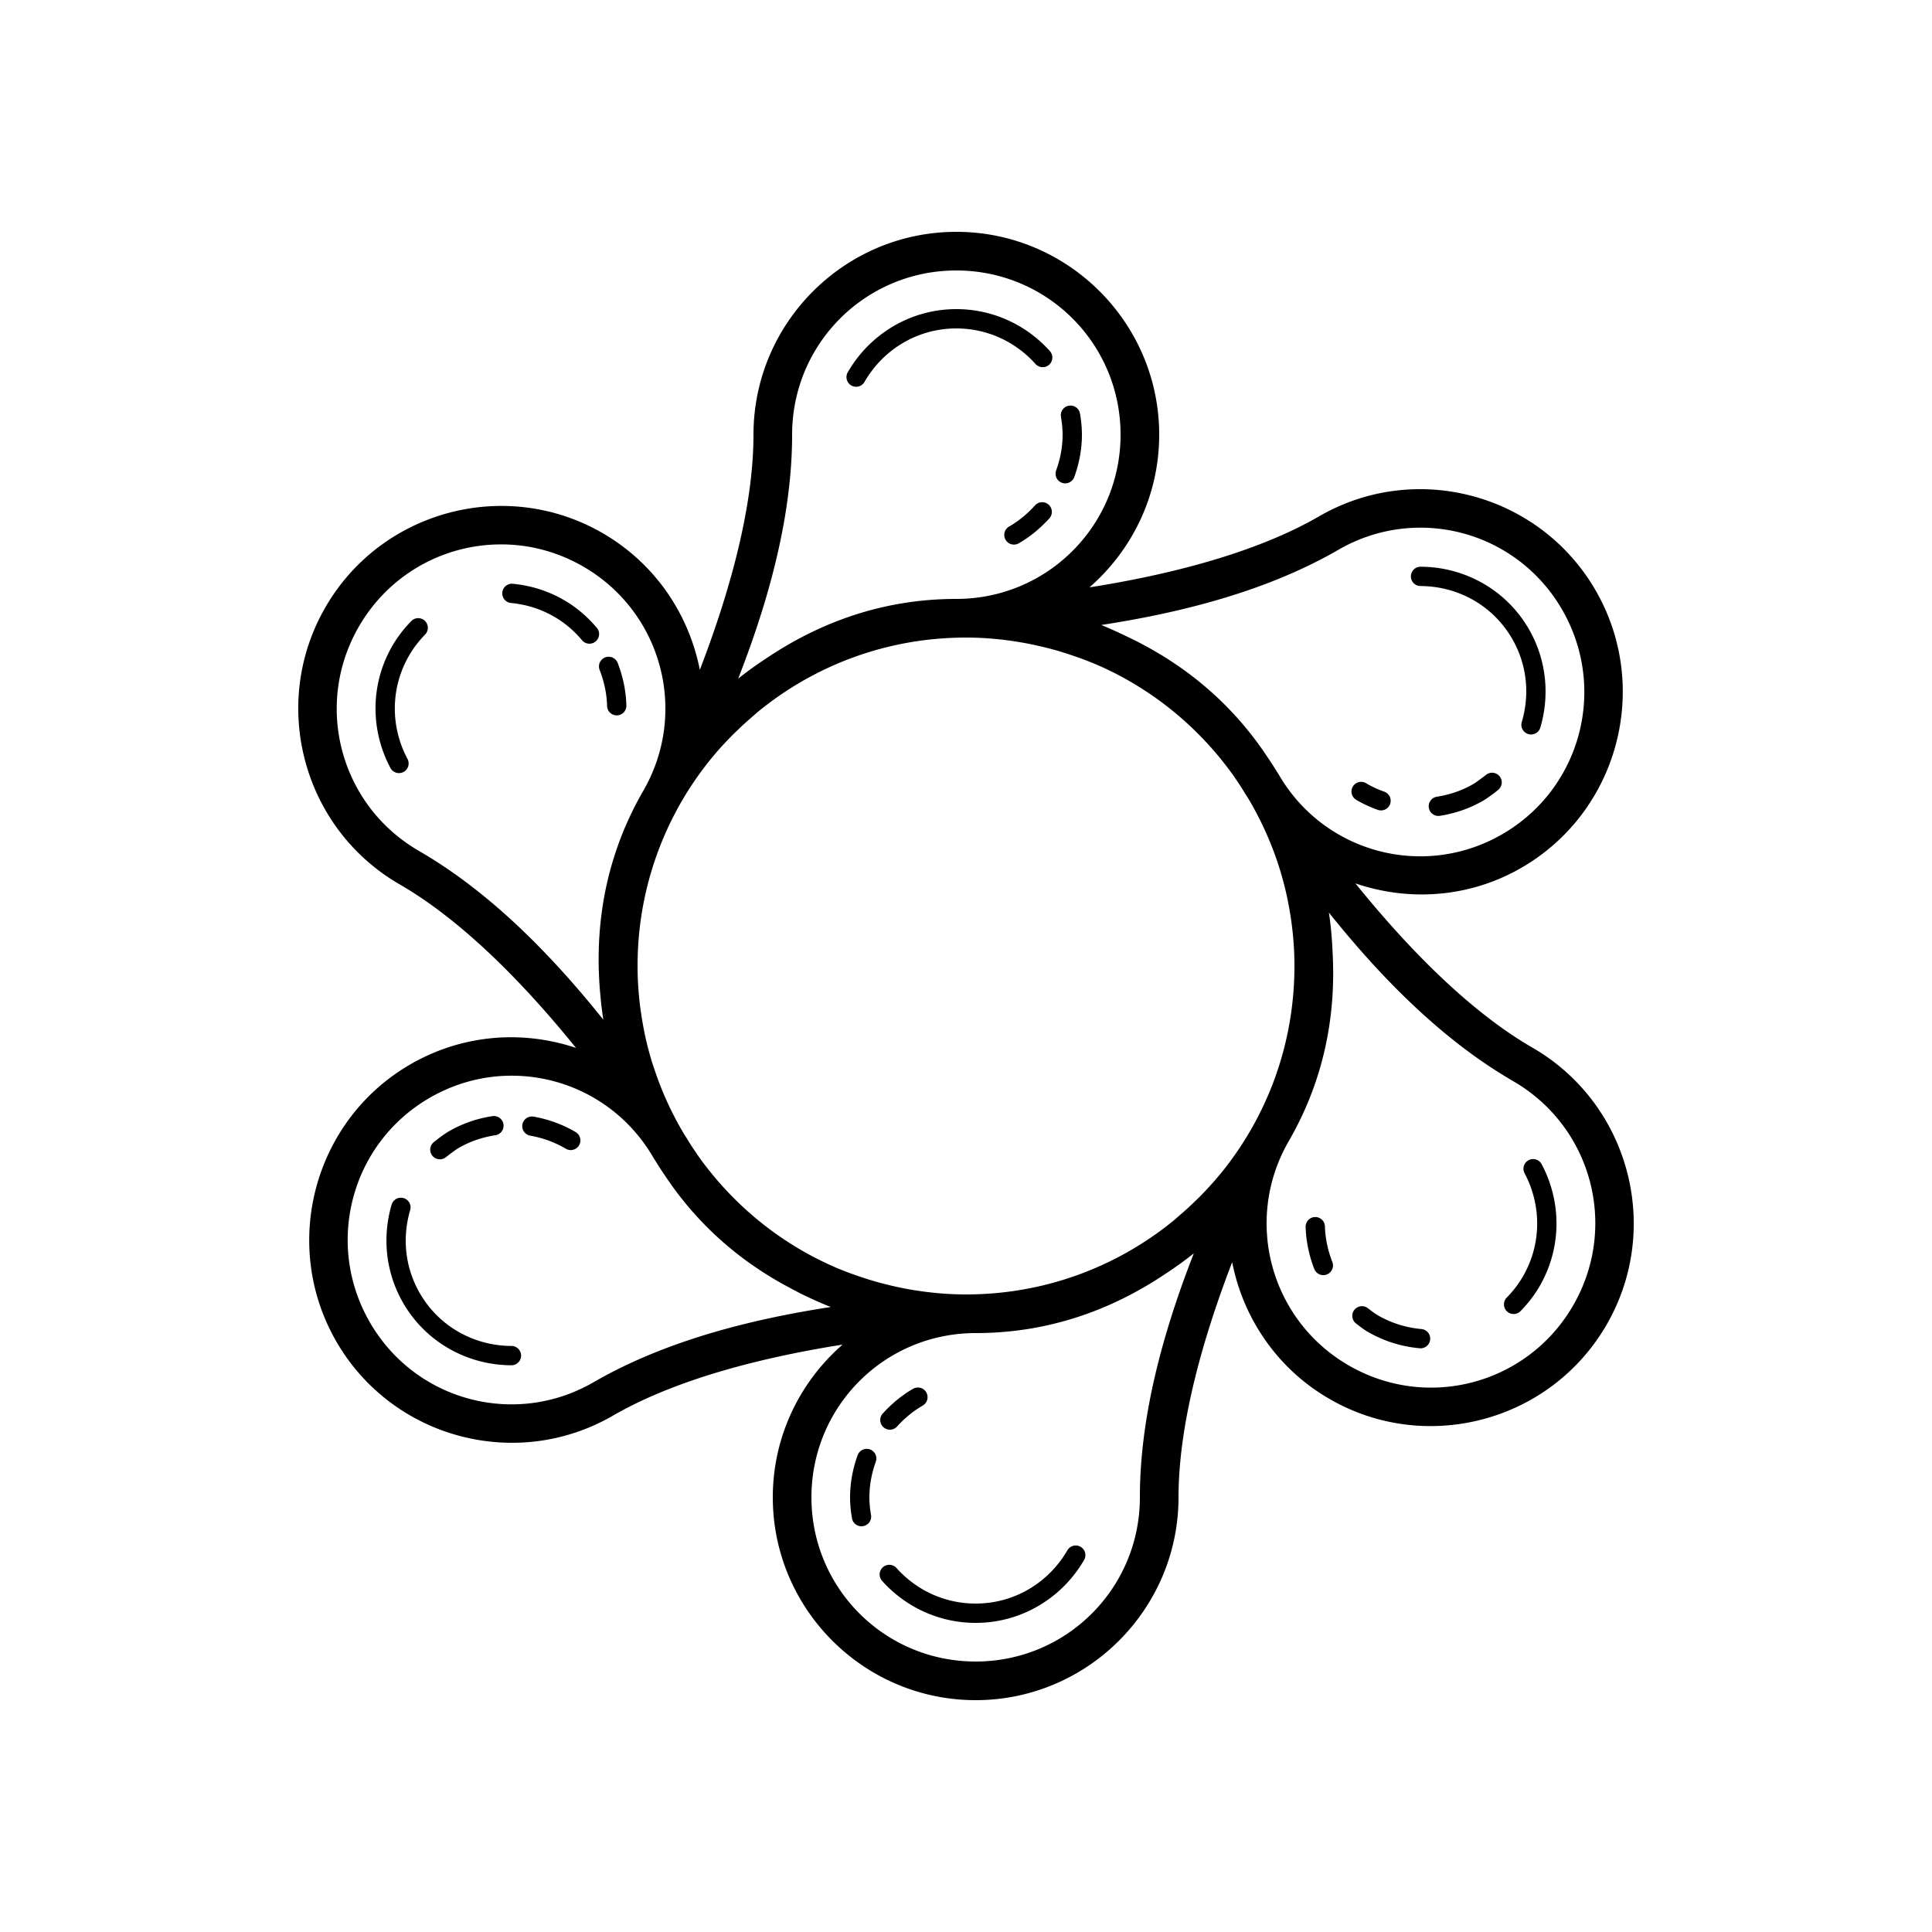 <svg fill="#000000" xmlns="http://www.w3.org/2000/svg"  viewBox="0 0 100 100" width="100px" height="100px"><path d="M 49.5 12 C 43.713 12 39 16.713 39 22.5 C 39 26.573 37.546 31.235 36.223 34.67 C 35.658 31.795 33.913 29.165 31.184 27.59 C 29.931 26.866 28.59 26.433 27.236 26.266 C 23.176 25.765 19.012 27.675 16.842 31.434 C 13.948 36.446 15.673 42.882 20.686 45.775 C 24.202 47.805 27.503 51.38 29.814 54.24 C 28.335 53.744 26.751 53.572 25.182 53.766 C 23.831 53.933 22.493 54.366 21.242 55.09 C 16.239 57.984 14.519 64.42 17.406 69.432 C 20.294 74.443 26.72 76.169 31.723 73.275 C 35.236 71.242 39.983 70.169 43.609 69.598 C 41.403 71.524 40 74.349 40 77.5 C 40 83.287 44.713 88 50.5 88 C 56.287 88 61 83.287 61 77.5 C 61 73.427 62.454 68.765 63.777 65.33 C 64.342 68.205 66.087 70.835 68.816 72.41 C 73.828 75.305 80.264 73.578 83.158 68.566 C 86.052 63.554 84.328 57.118 79.316 54.225 C 75.785 52.186 72.471 48.59 70.158 45.725 C 72.918 46.664 76.043 46.481 78.758 44.91 C 83.761 42.016 85.481 35.58 82.594 30.568 C 80.699 27.279 77.281 25.404 73.74 25.322 C 73.234 25.311 72.725 25.336 72.219 25.398 C 70.868 25.565 69.528 26.001 68.277 26.725 C 64.764 28.758 60.017 29.831 56.391 30.402 C 58.597 28.476 60 25.651 60 22.5 C 60 16.713 55.287 12 49.5 12 z M 49.5 14 C 54.207 14 58 17.793 58 22.5 C 58 27.207 54.207 31 49.5 31 C 45.397 31 42.12 32.418 39.646 34.088 C 39.15 34.412 38.672 34.758 38.209 35.125 C 39.593 31.577 41 27.032 41 22.5 C 41 17.793 44.793 14 49.5 14 z M 49.5 16 C 47.101 16 45.014 17.314 43.891 19.25 A 0.5 0.5 0 1 0 44.756 19.75 C 45.709 18.108 47.465 17 49.5 17 C 51.129 17 52.583 17.709 53.592 18.834 A 0.5 0.5 0 1 0 54.336 18.166 C 53.147 16.841 51.421 16 49.5 16 z M 55.418 20.992 A 0.5 0.5 0 0 0 54.916 21.584 C 54.968 21.889 55 22.193 55 22.5 C 55 23.142 54.879 23.753 54.672 24.332 A 0.5 0.5 0 1 0 55.613 24.668 C 55.854 23.995 56 23.268 56 22.5 C 56 22.125 55.961 21.763 55.902 21.416 A 0.5 0.5 0 0 0 55.418 20.992 z M 53.955 25.994 A 0.5 0.5 0 0 0 53.568 26.164 C 53.181 26.591 52.739 26.959 52.248 27.244 A 0.501 0.501 0 1 0 52.752 28.109 C 53.343 27.767 53.86 27.329 54.309 26.836 A 0.5 0.5 0 0 0 53.955 25.994 z M 73.703 27.314 C 76.565 27.376 79.32 28.891 80.861 31.566 C 83.21 35.643 81.824 40.826 77.758 43.178 C 73.692 45.53 68.522 44.145 66.174 40.068 C 66.148 40.024 66.119 39.987 66.094 39.943 C 65.931 39.683 65.769 39.423 65.594 39.172 C 63.769 36.411 61.45 34.582 59.195 33.383 C 58.852 33.192 58.495 33.025 58.139 32.855 C 57.763 32.677 57.386 32.504 56.998 32.35 C 60.751 31.773 65.37 30.717 69.279 28.455 C 70.296 27.867 71.38 27.514 72.473 27.377 C 72.883 27.326 73.294 27.306 73.703 27.314 z M 25.75 28.18 C 26.16 28.171 26.572 28.191 26.982 28.242 C 28.078 28.379 29.165 28.734 30.184 29.322 C 34.26 31.675 35.649 36.858 33.295 40.934 C 31.122 44.697 30.781 48.462 31.078 51.541 C 31.112 51.958 31.166 52.368 31.227 52.777 C 28.845 49.804 25.612 46.311 21.686 44.045 A 1 1 0 0 0 21.686 44.043 C 17.61 41.69 16.22 36.51 18.574 32.434 C 20.119 29.759 22.882 28.242 25.75 28.18 z M 73.529 29.334 A 0.5 0.5 0 1 0 73.527 30.334 C 75.42 30.338 77.256 31.304 78.271 33.066 C 79.053 34.422 79.18 35.964 78.771 37.359 A 0.501 0.501 0 1 0 79.732 37.641 C 80.212 36 80.058 34.168 79.137 32.568 C 77.94 30.491 75.763 29.338 73.529 29.334 z M 26.498 30.213 A 0.5 0.5 0 0 0 26.453 31.211 C 27.218 31.284 27.976 31.511 28.684 31.92 C 29.244 32.243 29.719 32.658 30.119 33.131 A 0.5 0.5 0 1 0 30.881 32.484 C 30.415 31.934 29.853 31.441 29.184 31.055 C 28.347 30.571 27.446 30.302 26.547 30.217 A 0.5 0.5 0 0 0 26.498 30.213 z M 21.623 31.996 A 0.5 0.5 0 0 0 21.283 32.152 C 20.919 32.528 20.583 32.951 20.305 33.434 C 19.144 35.445 19.186 37.822 20.201 39.734 A 0.5 0.5 0 1 0 21.084 39.266 C 20.224 37.646 20.187 35.641 21.172 33.934 C 21.404 33.532 21.685 33.172 22 32.848 A 0.5 0.5 0 0 0 21.623 31.996 z M 50 33 C 51.085 33 52.143 33.113 53.172 33.307 C 53.372 33.347 53.57 33.387 53.793 33.439 C 54.092 33.507 54.387 33.583 54.68 33.666 C 54.948 33.743 55.224 33.831 55.51 33.928 C 55.798 34.026 56.086 34.127 56.367 34.24 C 56.513 34.298 56.661 34.359 56.809 34.422 C 59.656 35.666 62.086 37.669 63.863 40.174 C 64.059 40.466 64.259 40.75 64.441 41.066 C 64.486 41.144 64.54 41.213 64.586 41.289 C 65.157 42.244 65.64 43.261 66.02 44.324 C 66.021 44.329 66.024 44.335 66.025 44.34 C 66.269 45.025 66.468 45.731 66.623 46.453 C 66.64 46.53 66.654 46.613 66.67 46.691 C 66.883 47.761 67 48.866 67 50 C 67 54.112 65.546 57.879 63.123 60.816 C 63.123 60.816 63.121 60.818 63.121 60.818 C 63.11 60.831 63.095 60.847 63.084 60.859 C 62.779 61.226 62.457 61.576 62.123 61.916 C 62.022 62.018 61.91 62.126 61.801 62.23 C 61.552 62.471 61.295 62.703 61.031 62.928 C 60.935 63.011 60.846 63.093 60.746 63.176 C 57.819 65.565 54.08 67 50 67 C 48.915 67 47.857 66.887 46.828 66.693 C 46.628 66.653 46.43 66.613 46.207 66.561 C 45.908 66.493 45.613 66.417 45.32 66.334 C 45.052 66.257 44.776 66.169 44.49 66.072 C 44.202 65.974 43.914 65.873 43.633 65.76 C 43.487 65.702 43.339 65.641 43.191 65.578 C 40.344 64.334 37.914 62.331 36.137 59.826 C 35.941 59.534 35.741 59.25 35.559 58.934 C 35.53 58.885 35.494 58.843 35.465 58.795 C 34.836 57.757 34.315 56.651 33.918 55.482 C 33.845 55.264 33.773 55.067 33.701 54.818 C 33.579 54.404 33.47 53.984 33.379 53.557 C 33.356 53.453 33.338 53.341 33.316 53.234 C 33.115 52.187 33 51.107 33 50 C 33 47.079 33.734 44.333 35.027 41.934 C 35.035 41.92 35.041 41.905 35.049 41.891 C 35.571 40.928 36.187 40.02 36.879 39.182 C 37.194 38.8 37.53 38.437 37.877 38.084 C 37.978 37.982 38.09 37.874 38.199 37.77 C 38.448 37.529 38.705 37.297 38.969 37.072 C 39.065 36.989 39.154 36.907 39.254 36.824 C 42.181 34.435 45.92 33 50 33 z M 31.51 33.994 A 0.5 0.5 0 0 0 31.039 34.682 C 31.268 35.27 31.403 35.889 31.422 36.516 A 0.5 0.5 0 1 0 32.42 36.484 C 32.397 35.737 32.24 35.006 31.973 34.318 A 0.5 0.5 0 0 0 31.51 33.994 z M 77.223 39.996 A 0.5 0.5 0 0 0 76.914 40.109 C 76.914 40.109 76.438 40.478 76.262 40.58 C 75.664 40.927 75.025 41.136 74.373 41.238 A 0.5 0.5 0 1 0 74.529 42.227 C 75.29 42.107 76.048 41.859 76.762 41.445 C 77.104 41.247 77.537 40.891 77.537 40.891 A 0.5 0.5 0 0 0 77.223 39.996 z M 70.428 40.469 A 0.5 0.5 0 0 0 70.203 41.402 C 70.552 41.61 70.917 41.774 71.287 41.908 A 0.5 0.5 0 1 0 71.627 40.969 C 71.307 40.853 71.002 40.714 70.715 40.543 A 0.5 0.5 0 0 0 70.428 40.469 z M 68.783 47.236 C 71.164 50.207 74.396 53.692 78.316 55.955 A 1 1 0 0 0 78.316 55.957 C 82.392 58.31 83.781 63.49 81.428 67.566 C 79.074 71.643 73.891 73.031 69.816 70.678 C 65.74 68.325 64.351 63.142 66.705 59.066 C 68.705 55.603 69.143 52.148 68.971 49.219 C 68.942 48.548 68.882 47.886 68.783 47.236 z M 26.668 55.68 C 29.53 55.741 32.285 57.257 33.826 59.932 C 33.852 59.976 33.881 60.013 33.906 60.057 C 34.069 60.317 34.231 60.577 34.406 60.828 C 36.231 63.589 38.55 65.418 40.805 66.617 C 41.51 67.009 42.245 67.349 43.002 67.65 C 39.249 68.227 34.63 69.283 30.721 71.545 C 26.655 73.897 21.487 72.51 19.139 68.434 C 16.79 64.357 18.176 59.174 22.242 56.822 C 23.259 56.234 24.345 55.879 25.438 55.742 C 25.847 55.691 26.259 55.671 26.668 55.68 z M 25.557 57.766 A 0.5 0.5 0 0 0 25.471 57.773 C 24.71 57.893 23.952 58.141 23.238 58.555 C 22.896 58.753 22.463 59.109 22.463 59.109 A 0.5 0.5 0 1 0 23.086 59.891 C 23.086 59.891 23.562 59.522 23.738 59.42 C 24.336 59.073 24.975 58.864 25.627 58.762 A 0.5 0.5 0 0 0 25.557 57.766 z M 27.535 57.789 A 0.5 0.5 0 0 0 27.455 58.783 C 28.103 58.901 28.723 59.123 29.285 59.457 A 0.5 0.5 0 0 0 29.797 58.598 C 29.125 58.198 28.389 57.937 27.635 57.799 A 0.5 0.5 0 0 0 27.535 57.789 z M 79.352 59.994 A 0.5 0.5 0 0 0 78.916 60.734 C 79.776 62.354 79.813 64.359 78.828 66.066 C 78.596 66.468 78.315 66.828 78 67.152 A 0.5 0.5 0 1 0 78.717 67.848 C 79.081 67.472 79.417 67.049 79.695 66.566 C 80.856 64.555 80.814 62.178 79.799 60.266 A 0.5 0.5 0 0 0 79.352 59.994 z M 20.734 61.994 A 0.5 0.5 0 0 0 20.268 62.359 C 19.788 64 19.942 65.832 20.863 67.432 C 22.06 69.509 24.237 70.662 26.471 70.666 A 0.5 0.5 0 1 0 26.473 69.666 C 24.58 69.662 22.744 68.696 21.729 66.934 C 20.947 65.578 20.82 64.036 21.229 62.641 A 0.5 0.5 0 0 0 20.734 61.994 z M 68.057 62.994 A 0.5 0.5 0 0 0 67.58 63.516 C 67.603 64.263 67.76 64.994 68.027 65.682 A 0.501 0.501 0 1 0 68.961 65.318 C 68.732 64.73 68.597 64.111 68.578 63.484 A 0.5 0.5 0 0 0 68.057 62.994 z M 61.791 64.875 C 60.407 68.423 59 72.968 59 77.5 C 59 82.207 55.207 86 50.5 86 C 45.793 86 42 82.207 42 77.5 C 42 72.793 45.793 69 50.5 69 C 54.603 69 57.88 67.582 60.354 65.912 C 60.85 65.588 61.328 65.242 61.791 64.875 z M 70.475 67.609 A 0.5 0.5 0 0 0 70.199 68.512 C 70.373 68.643 70.567 68.804 70.816 68.947 L 70.816 68.945 C 71.653 69.429 72.554 69.698 73.453 69.783 A 0.5 0.5 0 1 0 73.547 68.789 C 72.782 68.716 72.024 68.489 71.316 68.08 C 71.155 67.987 70.993 67.858 70.801 67.713 A 0.5 0.5 0 0 0 70.475 67.609 z M 47.525 71.818 A 0.5 0.5 0 0 0 47.471 71.82 A 0.5 0.5 0 0 0 47.248 71.891 C 46.657 72.233 46.14 72.671 45.691 73.164 A 0.5 0.5 0 1 0 46.432 73.836 C 46.819 73.409 47.261 73.041 47.752 72.756 A 0.5 0.5 0 0 0 47.525 71.818 z M 44.873 74.992 A 0.5 0.5 0 0 0 44.824 74.994 A 0.5 0.5 0 0 0 44.387 75.332 C 44.146 76.005 44 76.732 44 77.5 C 44 77.875 44.039 78.237 44.098 78.584 A 0.5 0.5 0 0 0 45.084 78.416 C 45.032 78.111 45 77.807 45 77.5 C 45 76.858 45.121 76.247 45.328 75.668 A 0.5 0.5 0 0 0 44.873 74.992 z M 55.686 79.994 A 0.5 0.5 0 0 0 55.244 80.25 C 54.291 81.892 52.535 83 50.5 83 C 48.871 83 47.417 82.291 46.408 81.166 A 0.5 0.5 0 1 0 45.664 81.834 C 46.853 83.159 48.579 84 50.5 84 C 52.899 84 54.986 82.686 56.109 80.75 A 0.5 0.5 0 0 0 55.686 79.994 z"/></svg>